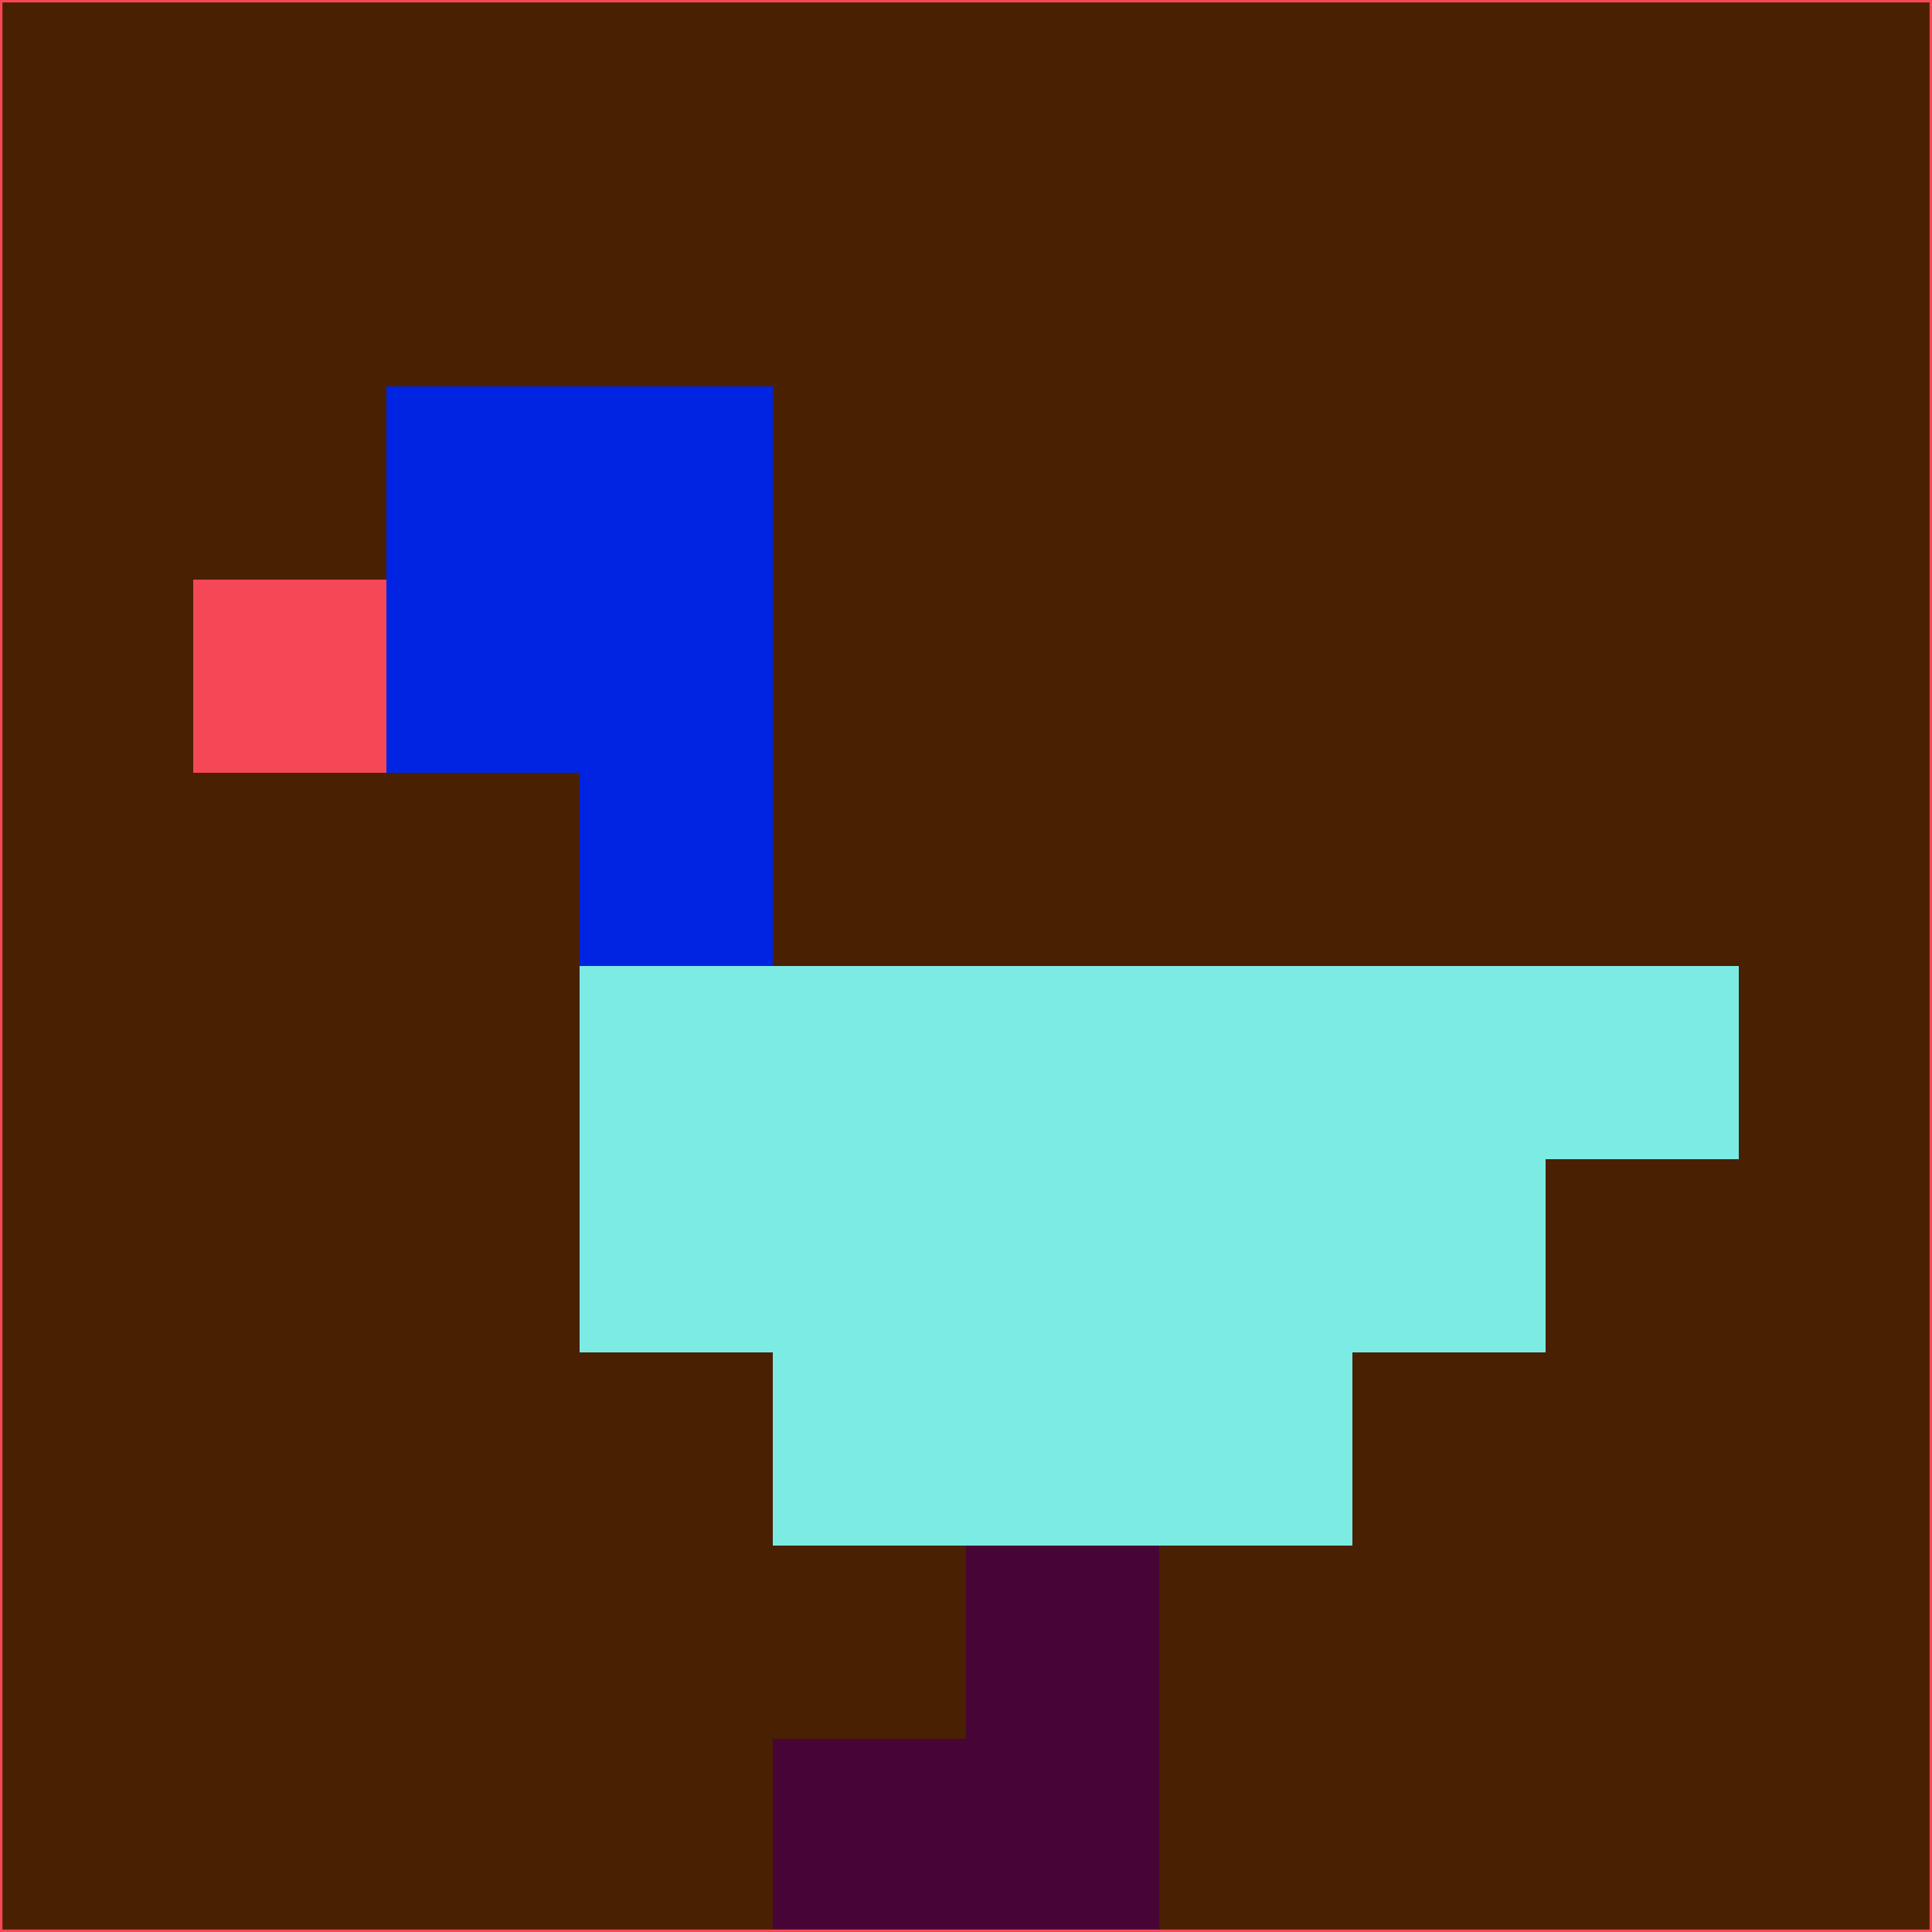 <svg xmlns="http://www.w3.org/2000/svg" version="1.1" width="785" height="785">
  <title>'goose-pfp-694263' by Dmitri Cherniak (Cyberpunk Edition)</title>
  <desc>
    seed=723006
    backgroundColor=#492001
    padding=20
    innerPadding=0
    timeout=500
    dimension=1
    border=false
    Save=function(){return n.handleSave()}
    frame=12

    Rendered at 2024-09-15T22:37:00.644Z
    Generated in 1ms
    Modified for Cyberpunk theme with new color scheme
  </desc>
  <defs/>
  <rect width="100%" height="100%" fill="#492001"/>
  <g>
    <g id="0-0">
      <rect x="0" y="0" height="785" width="785" fill="#492001"/>
      <g>
        <!-- Neon blue -->
        <rect id="0-0-2-2-2-2" x="157" y="157" width="157" height="157" fill="#0024e1"/>
        <rect id="0-0-3-2-1-4" x="235.5" y="157" width="78.5" height="314" fill="#0024e1"/>
        <!-- Electric purple -->
        <rect id="0-0-4-5-5-1" x="314" y="392.5" width="392.5" height="78.5" fill="#7cebe3"/>
        <rect id="0-0-3-5-5-2" x="235.5" y="392.5" width="392.5" height="157" fill="#7cebe3"/>
        <rect id="0-0-4-5-3-3" x="314" y="392.5" width="235.5" height="235.5" fill="#7cebe3"/>
        <!-- Neon pink -->
        <rect id="0-0-1-3-1-1" x="78.5" y="235.5" width="78.5" height="78.5" fill="#f54756"/>
        <!-- Cyber yellow -->
        <rect id="0-0-5-8-1-2" x="392.5" y="628" width="78.5" height="157" fill="#470535"/>
        <rect id="0-0-4-9-2-1" x="314" y="706.5" width="157" height="78.5" fill="#470535"/>
      </g>
      <rect x="0" y="0" stroke="#f54756" stroke-width="2" height="785" width="785" fill="none"/>
    </g>
  </g>
  <script xmlns=""/>
</svg>